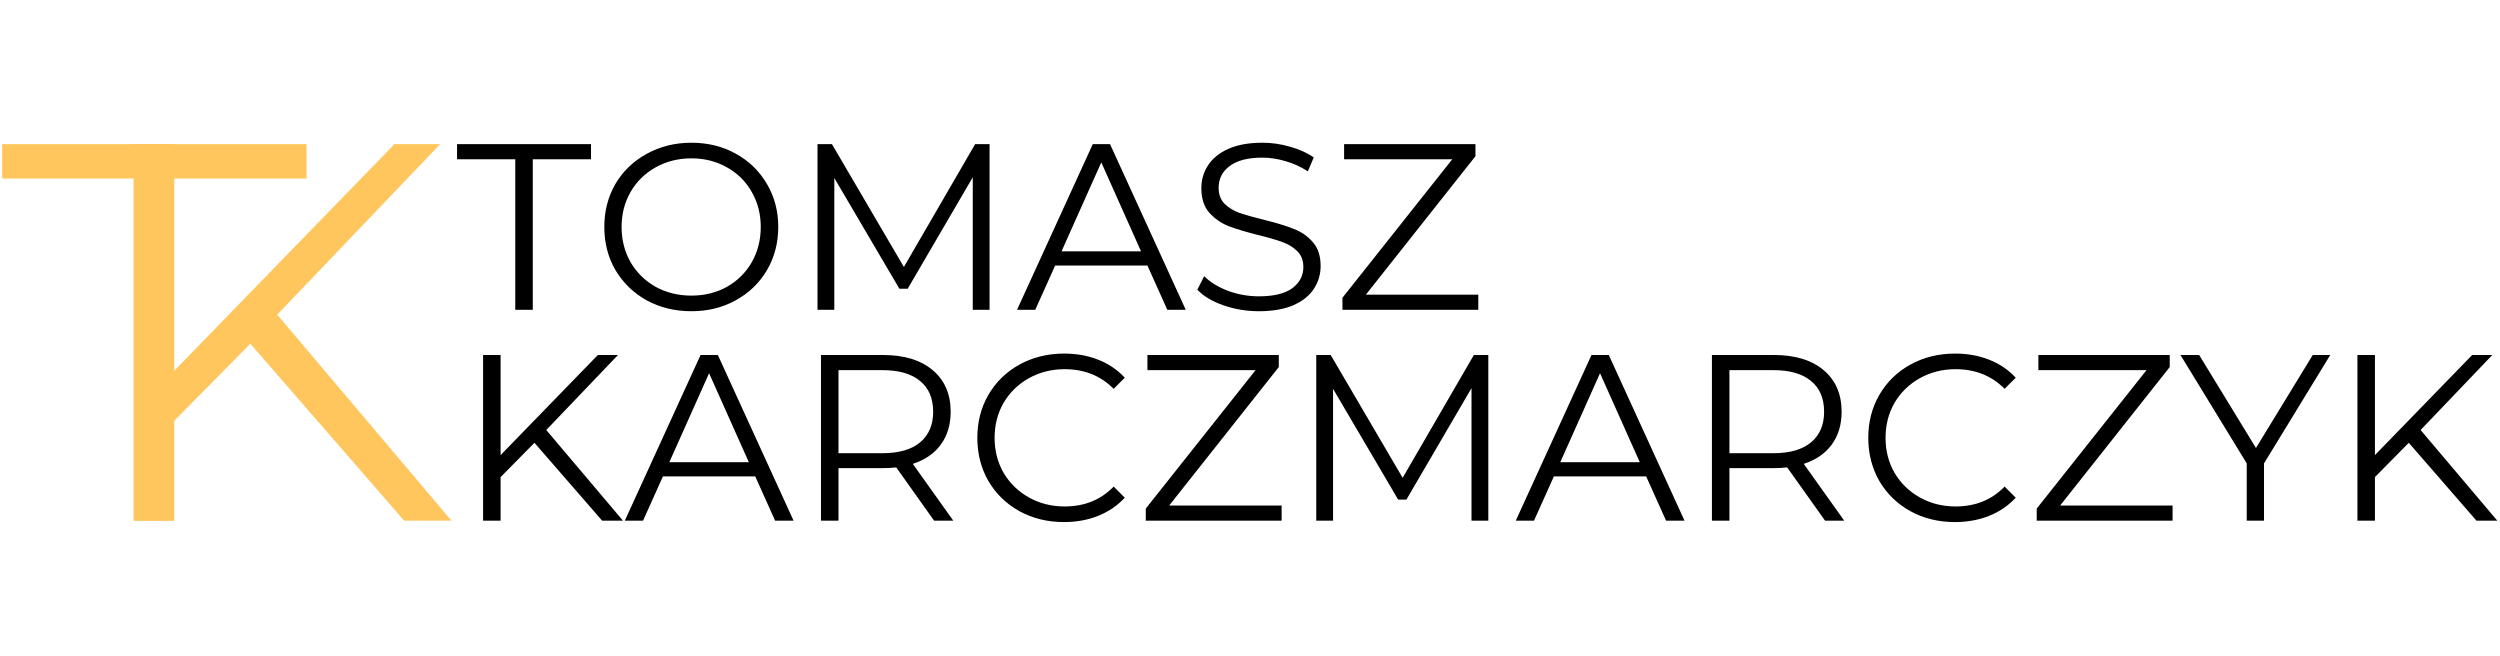 <svg viewBox="0 0 1162 305" xmlns="http://www.w3.org/2000/svg">
<path d="M239.5 74.04H212.44V67H274.7V74.04H247.64V144H239.5V74.04ZM321.364 144.66C313.737 144.66 306.807 142.973 300.574 139.6C294.414 136.153 289.574 131.46 286.054 125.52C282.607 119.58 280.884 112.907 280.884 105.5C280.884 98.093 282.607 91.42 286.054 85.48C289.574 79.54 294.414 74.883 300.574 71.51C306.807 68.063 313.737 66.34 321.364 66.34C328.991 66.34 335.847 68.027 341.934 71.4C348.094 74.773 352.934 79.467 356.454 85.48C359.974 91.42 361.734 98.093 361.734 105.5C361.734 112.907 359.974 119.617 356.454 125.63C352.934 131.57 348.094 136.227 341.934 139.6C335.847 142.973 328.991 144.66 321.364 144.66ZM321.364 137.4C327.451 137.4 332.951 136.043 337.864 133.33C342.777 130.543 346.627 126.73 349.414 121.89C352.201 116.977 353.594 111.513 353.594 105.5C353.594 99.487 352.201 94.06 349.414 89.22C346.627 84.307 342.777 80.493 337.864 77.78C332.951 74.993 327.451 73.6 321.364 73.6C315.277 73.6 309.741 74.993 304.754 77.78C299.841 80.493 295.954 84.307 293.094 89.22C290.307 94.06 288.914 99.487 288.914 105.5C288.914 111.513 290.307 116.977 293.094 121.89C295.954 126.73 299.841 130.543 304.754 133.33C309.741 136.043 315.277 137.4 321.364 137.4ZM459.949 67V144H452.139V82.4L421.889 134.21H418.039L387.789 82.73V144H379.979V67H386.689L420.129 124.09L453.239 67H459.949ZM533.328 123.43H490.428L481.188 144H472.718L507.918 67H515.948L551.148 144H542.568L533.328 123.43ZM530.358 116.83L511.878 75.47L493.398 116.83H530.358ZM585.116 144.66C579.396 144.66 573.896 143.743 568.616 141.91C563.409 140.077 559.376 137.657 556.516 134.65L559.706 128.38C562.492 131.167 566.196 133.44 570.816 135.2C575.436 136.887 580.202 137.73 585.116 137.73C592.009 137.73 597.179 136.483 600.626 133.99C604.072 131.423 605.796 128.123 605.796 124.09C605.796 121.01 604.842 118.553 602.936 116.72C601.102 114.887 598.829 113.493 596.116 112.54C593.402 111.513 589.626 110.413 584.786 109.24C578.992 107.773 574.372 106.38 570.926 105.06C567.479 103.667 564.509 101.577 562.016 98.79C559.596 96.003 558.386 92.227 558.386 87.46C558.386 83.573 559.412 80.053 561.466 76.9C563.519 73.673 566.672 71.107 570.926 69.2C575.179 67.293 580.459 66.34 586.766 66.34C591.166 66.34 595.456 66.963 599.636 68.21C603.889 69.383 607.556 71.033 610.636 73.16L607.886 79.65C604.659 77.523 601.212 75.947 597.546 74.92C593.879 73.82 590.286 73.27 586.766 73.27C580.019 73.27 574.922 74.59 571.476 77.23C568.102 79.797 566.416 83.133 566.416 87.24C566.416 90.32 567.332 92.813 569.166 94.72C571.072 96.553 573.419 97.983 576.206 99.01C579.066 99.963 582.879 101.027 587.646 102.2C593.292 103.593 597.839 104.987 601.286 106.38C604.806 107.7 607.776 109.753 610.196 112.54C612.616 115.253 613.826 118.957 613.826 123.65C613.826 127.537 612.762 131.093 610.636 134.32C608.582 137.473 605.392 140.003 601.066 141.91C596.739 143.743 591.422 144.66 585.116 144.66ZM687.111 136.96V144H623.971V138.39L675.011 74.04H624.741V67H685.791V72.61L634.861 136.96H687.111ZM248.41 205.81L232.68 221.76V242H224.54V165H232.68V211.53L277.89 165H287.24L253.91 199.87L289.55 242H279.87L248.41 205.81ZM351.033 221.43H308.133L298.893 242H290.423L325.623 165H333.653L368.853 242H360.273L351.033 221.43ZM348.063 214.83L329.583 173.47L311.103 214.83H348.063ZM434.171 242L416.571 217.25C414.591 217.47 412.537 217.58 410.411 217.58H389.731V242H381.591V165H410.411C420.237 165 427.937 167.347 433.511 172.04C439.084 176.733 441.871 183.187 441.871 191.4C441.871 197.413 440.331 202.51 437.251 206.69C434.244 210.797 429.917 213.767 424.271 215.6L443.081 242H434.171ZM410.191 210.65C417.817 210.65 423.647 208.963 427.681 205.59C431.714 202.217 433.731 197.487 433.731 191.4C433.731 185.167 431.714 180.4 427.681 177.1C423.647 173.727 417.817 172.04 410.191 172.04H389.731V210.65H410.191ZM494.523 242.66C486.896 242.66 480.003 240.973 473.843 237.6C467.756 234.227 462.953 229.57 459.433 223.63C455.986 217.617 454.263 210.907 454.263 203.5C454.263 196.093 455.986 189.42 459.433 183.48C462.953 177.467 467.793 172.773 473.953 169.4C480.113 166.027 487.006 164.34 494.633 164.34C500.353 164.34 505.633 165.293 510.473 167.2C515.313 169.107 519.42 171.893 522.793 175.56L517.623 180.73C511.61 174.643 504.02 171.6 494.853 171.6C488.766 171.6 483.23 172.993 478.243 175.78C473.256 178.567 469.333 182.38 466.473 187.22C463.686 192.06 462.293 197.487 462.293 203.5C462.293 209.513 463.686 214.94 466.473 219.78C469.333 224.62 473.256 228.433 478.243 231.22C483.23 234.007 488.766 235.4 494.853 235.4C504.093 235.4 511.683 232.32 517.623 226.16L522.793 231.33C519.42 234.997 515.276 237.82 510.363 239.8C505.523 241.707 500.243 242.66 494.523 242.66ZM595.695 234.96V242H532.555V236.39L583.595 172.04H533.325V165H594.375V170.61L543.445 234.96H595.695ZM691.766 165V242H683.956V180.4L653.706 232.21H649.856L619.606 180.73V242H611.796V165H618.506L651.946 222.09L685.056 165H691.766ZM765.144 221.43H722.244L713.004 242H704.534L739.734 165H747.764L782.964 242H774.384L765.144 221.43ZM762.174 214.83L743.694 173.47L725.214 214.83H762.174ZM848.282 242L830.682 217.25C828.702 217.47 826.649 217.58 824.522 217.58H803.842V242H795.702V165H824.522C834.349 165 842.049 167.347 847.622 172.04C853.195 176.733 855.982 183.187 855.982 191.4C855.982 197.413 854.442 202.51 851.362 206.69C848.355 210.797 844.029 213.767 838.382 215.6L857.192 242H848.282ZM824.302 210.65C831.929 210.65 837.759 208.963 841.792 205.59C845.825 202.217 847.842 197.487 847.842 191.4C847.842 185.167 845.825 180.4 841.792 177.1C837.759 173.727 831.929 172.04 824.302 172.04H803.842V210.65H824.302ZM908.634 242.66C901.008 242.66 894.114 240.973 887.954 237.6C881.868 234.227 877.064 229.57 873.544 223.63C870.098 217.617 868.374 210.907 868.374 203.5C868.374 196.093 870.098 189.42 873.544 183.48C877.064 177.467 881.904 172.773 888.064 169.4C894.224 166.027 901.118 164.34 908.744 164.34C914.464 164.34 919.744 165.293 924.584 167.2C929.424 169.107 933.531 171.893 936.904 175.56L931.734 180.73C925.721 174.643 918.131 171.6 908.964 171.6C902.878 171.6 897.341 172.993 892.354 175.78C887.368 178.567 883.444 182.38 880.584 187.22C877.798 192.06 876.404 197.487 876.404 203.5C876.404 209.513 877.798 214.94 880.584 219.78C883.444 224.62 887.368 228.433 892.354 231.22C897.341 234.007 902.878 235.4 908.964 235.4C918.204 235.4 925.794 232.32 931.734 226.16L936.904 231.33C933.531 234.997 929.388 237.82 924.474 239.8C919.634 241.707 914.354 242.66 908.634 242.66ZM1009.81 234.96V242H946.667V236.39L997.707 172.04H947.437V165H1008.49V170.61L957.557 234.96H1009.81ZM1052.31 215.38V242H1044.28V215.38L1013.48 165H1022.17L1048.57 208.23L1074.97 165H1083.11L1052.31 215.38ZM1119.6 205.81L1103.87 221.76V242H1095.73V165H1103.87V211.53L1149.08 165H1158.43L1125.1 199.87L1160.74 242H1151.06L1119.6 205.81Z" fill="black"/>
<path d="M116.345 159.75L80.595 196V242H62.095V67H80.595V172.75L183.345 67H204.595L128.845 146.25L209.845 242H187.845L116.345 159.75Z" fill="#FFC65D"/>
<path d="M62.5 83H1V67H142.5V83H81V242H62.5V83Z" fill="#FFC65D"/>
</svg>
